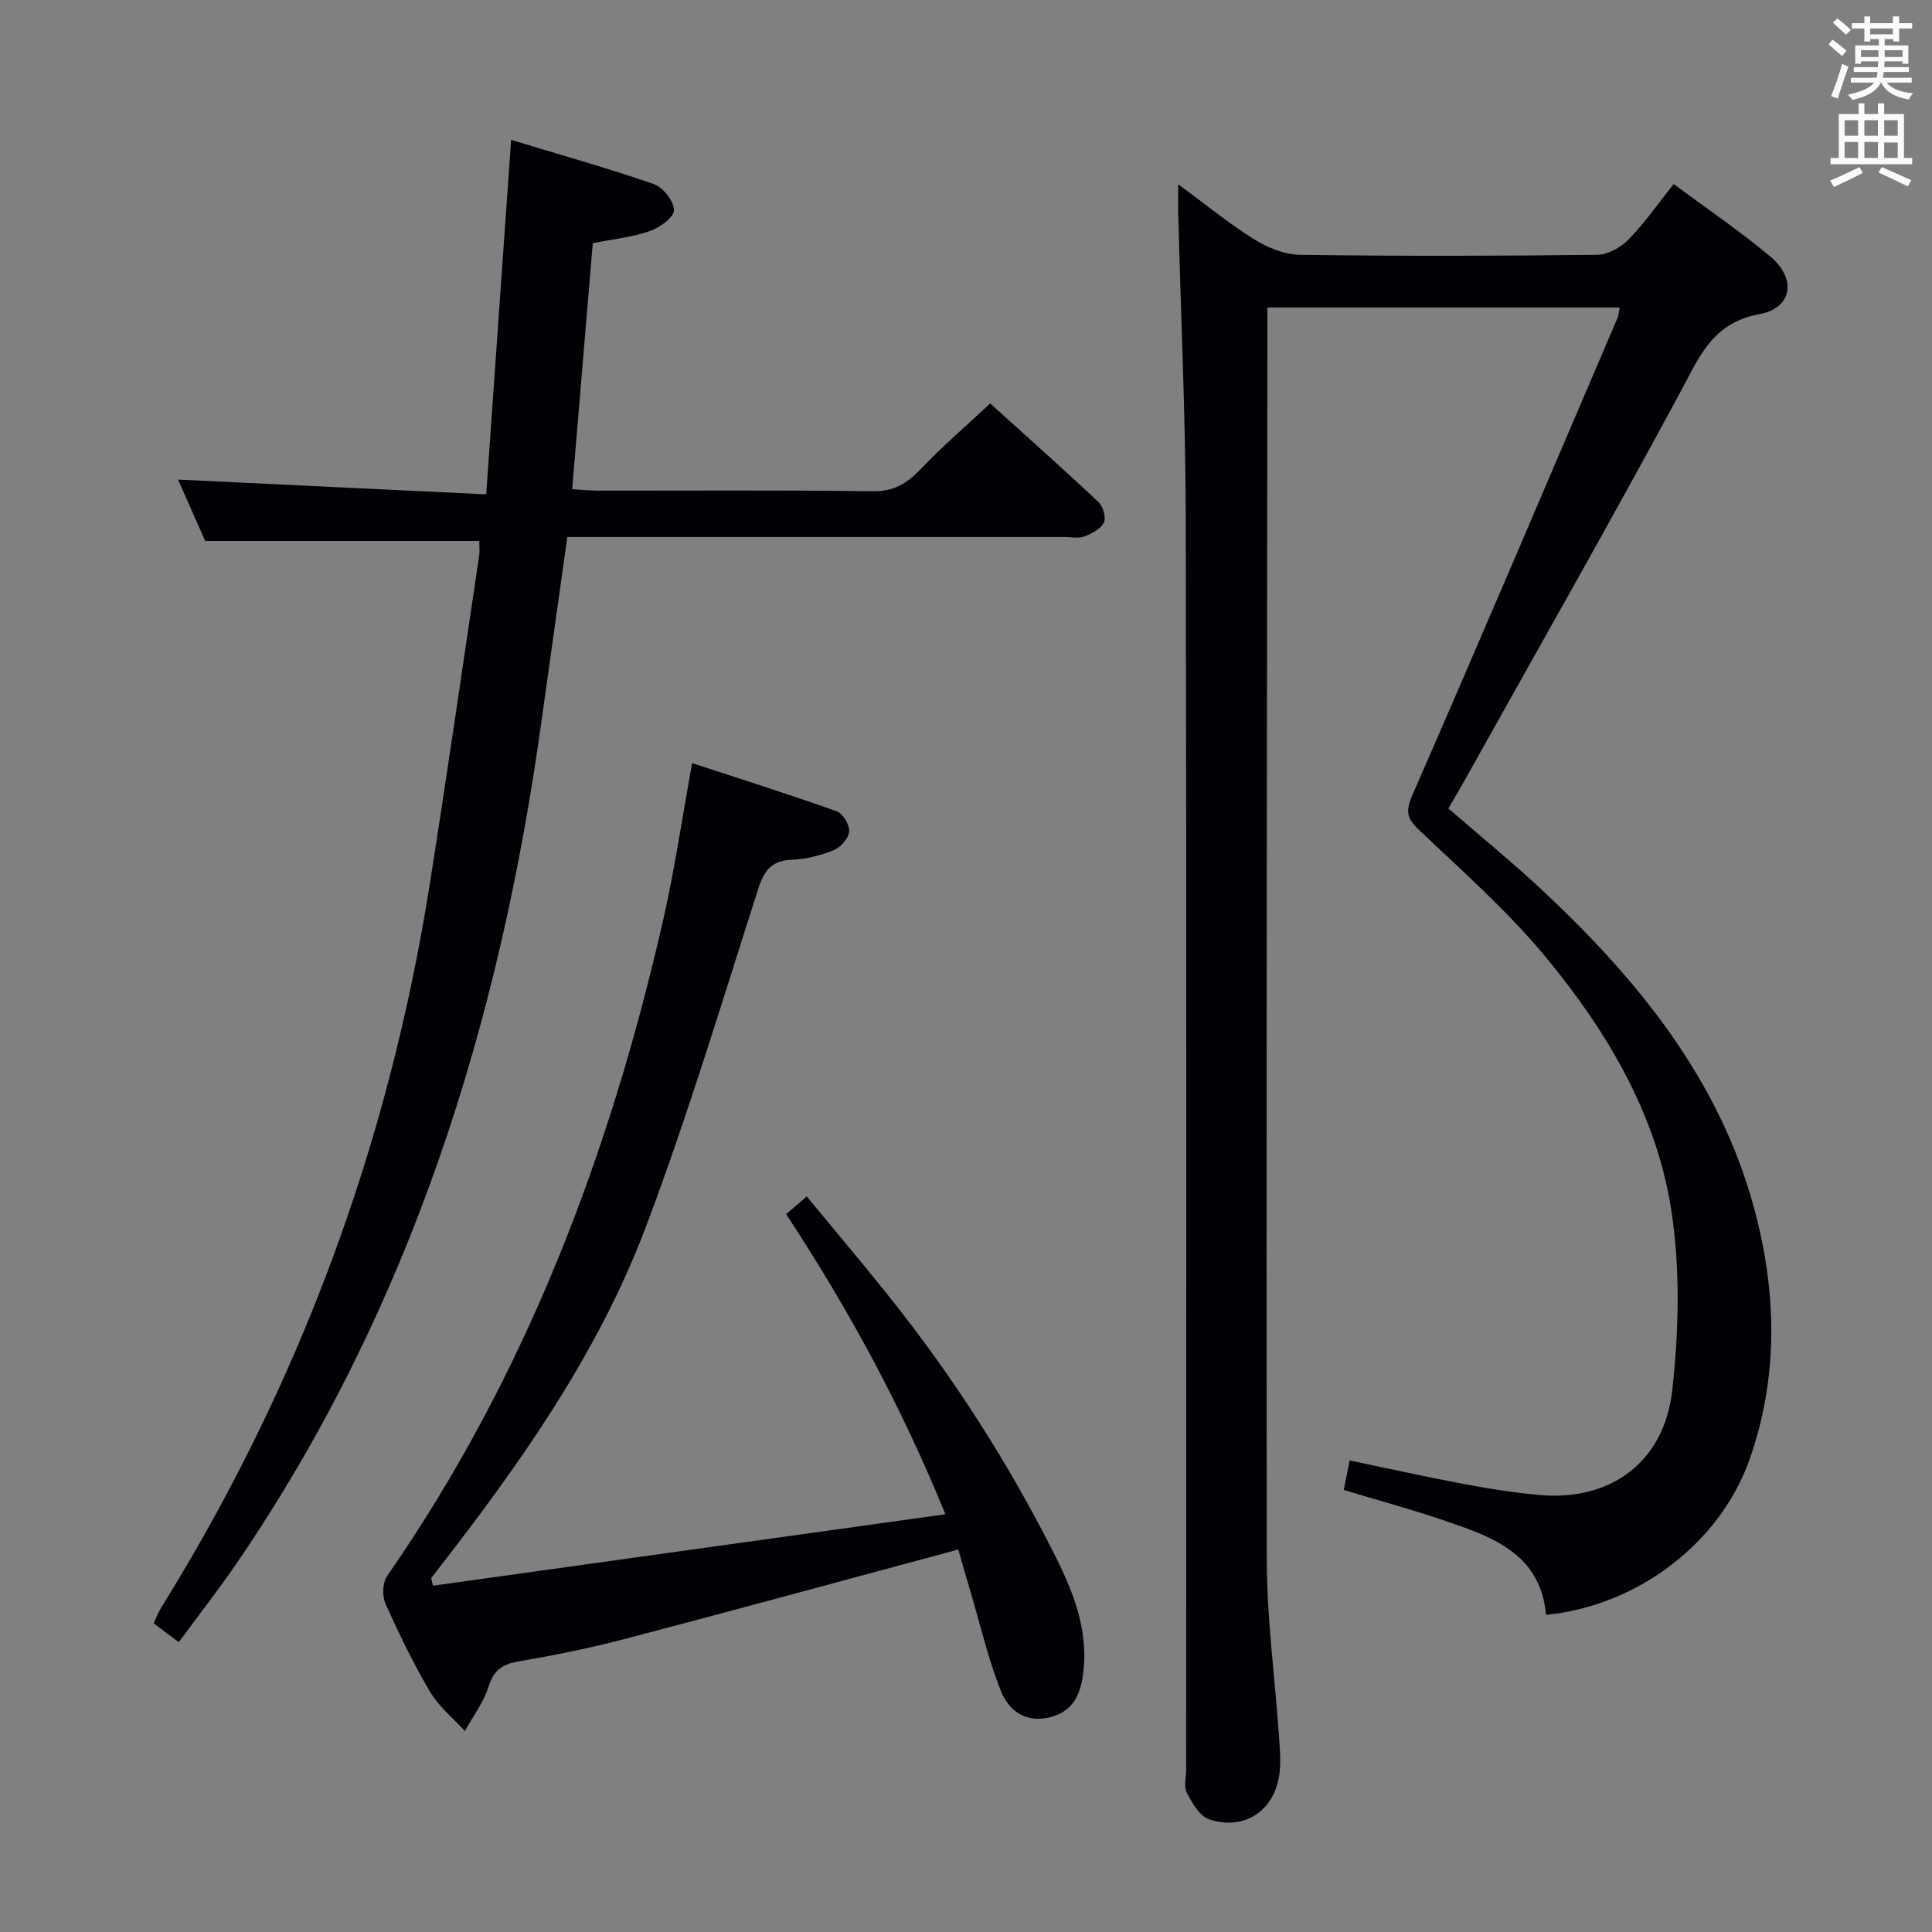 <svg enable-background="new 0 0 400 400" viewBox="0 0 400 400" xmlns="http://www.w3.org/2000/svg"><rect x="0" y="0" width="400" height="400" fill="#808080" stroke="none"/><g fill="#010105"><path d="m278.21 308.48c.39-1.95.78-3.88 1.22-6.11 8.05 1.67 15.88 3.42 23.77 4.9 5.21.98 10.48 1.82 15.76 2.27 14.47 1.23 25.61-6.81 27.26-21.69 1.37-12.28 1.68-25.07-.19-37.23-3.04-19.77-13.19-36.91-25.76-52.18-7.89-9.58-17.32-17.93-26.37-26.5-2.61-2.48-2.98-3.89-1.47-7.35 14.36-32.87 28.4-65.9 42.51-98.88.19-.44.19-.95.4-2.05-24.18 0-48.21 0-72.94 0v5.08c-.08 84.81-.26 169.63-.12 254.44.02 11.93 1.65 23.86 2.48 35.79.19 2.65.46 5.35.17 7.97-.86 7.8-7.14 12.18-14.57 9.74-1.97-.64-3.53-3.37-4.63-5.48-.68-1.32-.15-3.27-.15-4.93 0-86.32.1-172.63-.08-258.95-.04-20.95-1.02-41.89-1.55-62.84-.05-1.8-.01-3.6-.01-6.33 5.62 4.13 10.47 8.12 15.75 11.42 2.76 1.73 6.27 3.14 9.46 3.19 20.49.28 40.99.24 61.48 0 2.23-.03 4.93-1.51 6.54-3.17 3.35-3.44 6.12-7.44 9.35-11.49 6.8 5.06 13.69 9.73 20.04 15.04 5.42 4.54 4.55 10.64-2.25 11.89-9.88 1.82-12.52 8.94-16.5 16.32-14.5 26.91-29.65 53.48-44.55 80.17-1.04 1.87-2.14 3.71-3.39 5.86 6.64 5.76 13.34 11.22 19.64 17.12 19.69 18.44 36.47 39.07 43.66 65.63 4.66 17.21 5.13 34.86-.95 52.05-6.11 17.29-23.17 30.29-42.13 32.16-1.16-12.86-11.39-16.24-21.42-19.65-6.73-2.27-13.61-4.14-20.46-6.21z"/><path d="m100.66 102.35c1.77-25.22 3.44-48.88 5.16-73.39 10.35 3.14 20.06 5.86 29.56 9.16 1.9.66 4.22 3.62 4.15 5.43-.06 1.55-3.04 3.63-5.12 4.33-3.72 1.27-7.73 1.68-11.68 2.46-1.42 16.95-2.82 33.64-4.27 50.94 1.77.1 3.51.29 5.25.3 19 .02 38-.13 57 .13 4.33.06 7.04-1.59 9.85-4.53 4.46-4.68 9.38-8.92 14.45-13.65 7.21 6.52 14.9 13.35 22.39 20.39.96.9 1.65 3.23 1.15 4.26-.64 1.33-2.5 2.29-4.04 2.89-1.16.46-2.63.12-3.96.12-32.33 0-64.66 0-96.99 0-1.97 0-3.94 0-6.11 0-1.83 13.07-3.61 25.7-5.37 38.33-8.66 62.32-27 121.15-62.76 173.67-3.82 5.61-8.01 10.97-12.3 16.8-1.89-1.42-3.43-2.57-5.2-3.9.54-1.16.92-2.22 1.5-3.16 28.74-46.21 47.2-96.24 55.67-149.95 3.57-22.61 6.84-45.27 10.21-67.92.16-1.08.02-2.2.02-3.06-18.83 0-37.39 0-56.73 0-1.72-3.89-3.83-8.64-5.63-12.71 21.22 1.01 42.21 2.02 63.8 3.06z"/><path d="m198.4 320.81c-23.79 6.4-46.5 12.61-69.27 18.58-7.21 1.89-14.55 3.35-21.89 4.61-3.37.58-5.05 1.92-6.11 5.25-1.03 3.24-3.21 6.11-4.88 9.14-2.45-2.69-5.41-5.07-7.22-8.14-3.46-5.86-6.44-12.02-9.22-18.24-.7-1.58-.62-4.33.32-5.69 28.68-41.29 46.12-87.31 57.2-135.97 2.35-10.32 3.87-20.84 5.97-32.35 10.04 3.29 20.05 6.45 29.94 9.97 1.27.45 2.68 2.82 2.57 4.18-.12 1.41-1.76 3.28-3.18 3.86-2.72 1.11-5.74 1.87-8.67 1.99-4.2.17-5.75 2.18-6.98 6.03-7.49 23.37-14.56 46.91-23.21 69.85-9.94 26.36-26.13 49.25-43.35 71.36-.38.49-.76.99-1.14 1.48.12.53.24 1.05.36 1.58 35.14-4.9 70.28-9.79 106.1-14.79-9.19-22.54-20.15-42.6-32.97-62.13 1.23-1.06 2.43-2.1 4.25-3.67 5.61 6.8 11.16 13.36 16.53 20.06 13.68 17.06 25.45 35.36 35.2 54.94 3.59 7.21 6.42 14.64 5.6 22.93-.47 4.75-1.89 8.81-7.32 9.98-5.04 1.09-8.34-1.74-9.88-5.69-2.57-6.57-4.19-13.51-6.19-20.3-.94-3.13-1.83-6.28-2.56-8.82z"/></g><path d="m378.6 9.2.8-1c.9.7 1.9 1.4 2.9 2.3l-.9 1.1c-1.1-.9-2-1.7-2.8-2.4zm.5 10.7c.9-2.1 1.6-4.3 2.3-6.7.4.2.8.4 1.3.6-.7 2.1-1.5 4.3-2.2 6.6zm.4-15.2.9-.9c1 .8 2 1.6 2.8 2.4l-1 1c-1-.9-1.9-1.8-2.7-2.5zm12.5-1.3h1.2v1.4h2.7v1.1h-2.7v2.7h-1.2v-.5h-1.8v1.3h4.9v3.8h-1.2v-.5h-3.7c0 .4-.1.9-.1 1.2h5.1v1h-5.2c0 .5-.1.9-.2 1.2h6v1h-5.2c1.1 1.3 2.9 2 5.5 2.2-.4.4-.7.8-.9 1.3-2.9-.5-4.8-1.6-5.7-3.5h-.1c-.8 1.7-2.7 2.9-5.9 3.6-.2-.4-.6-.8-.9-1.1 2.8-.6 4.6-1.4 5.4-2.5h-4.8v-1h5.3c.1-.3.2-.7.2-1.2h-4.9v-1h5c0-.4 0-.8.1-1.2h-3.6v.5h-1.2v-3.8h4.9v-1.3h-1.8v.5h-1.2v-2.7h-2.6v-1.1h2.6v-1.4h1.2v1.4h4.7v-1.4zm-6.7 8.4h3.6c0-.4 0-.9 0-1.4h-3.6zm1.9-4.7h4.7v-1.2h-4.7zm6.7 3.3h-3.7v1.4h3.7z" fill="#fafbfa"/><path d="m384.7 21.4h1.3v2.2h2.8v-2.2h1.3v2.2h4.1v9.1h1.7v1.3h-16.9v-1.3h1.7v-9.1h4.1v-2.2zm.3 13.2.7 1.2c-1.8.9-3.8 1.9-6 2.9-.2-.4-.5-.8-.8-1.3 2.4-1 4.4-2 6.1-2.8zm-3.1-6.5h2.8v-3.2h-2.8zm0 4.6h2.8v-3.3h-2.8zm4.1-4.6h2.8v-3.2h-2.8zm0 4.6h2.8v-3.3h-2.8zm3.6 1.9c2.1.9 4.1 1.8 6.1 2.7l-.7 1.3c-2.2-1.1-4.2-2-6.1-2.9zm3.3-9.7h-2.8v3.2h2.8zm-2.8 7.8h2.8v-3.2h-2.8z" fill="#fafbfa"/></svg>